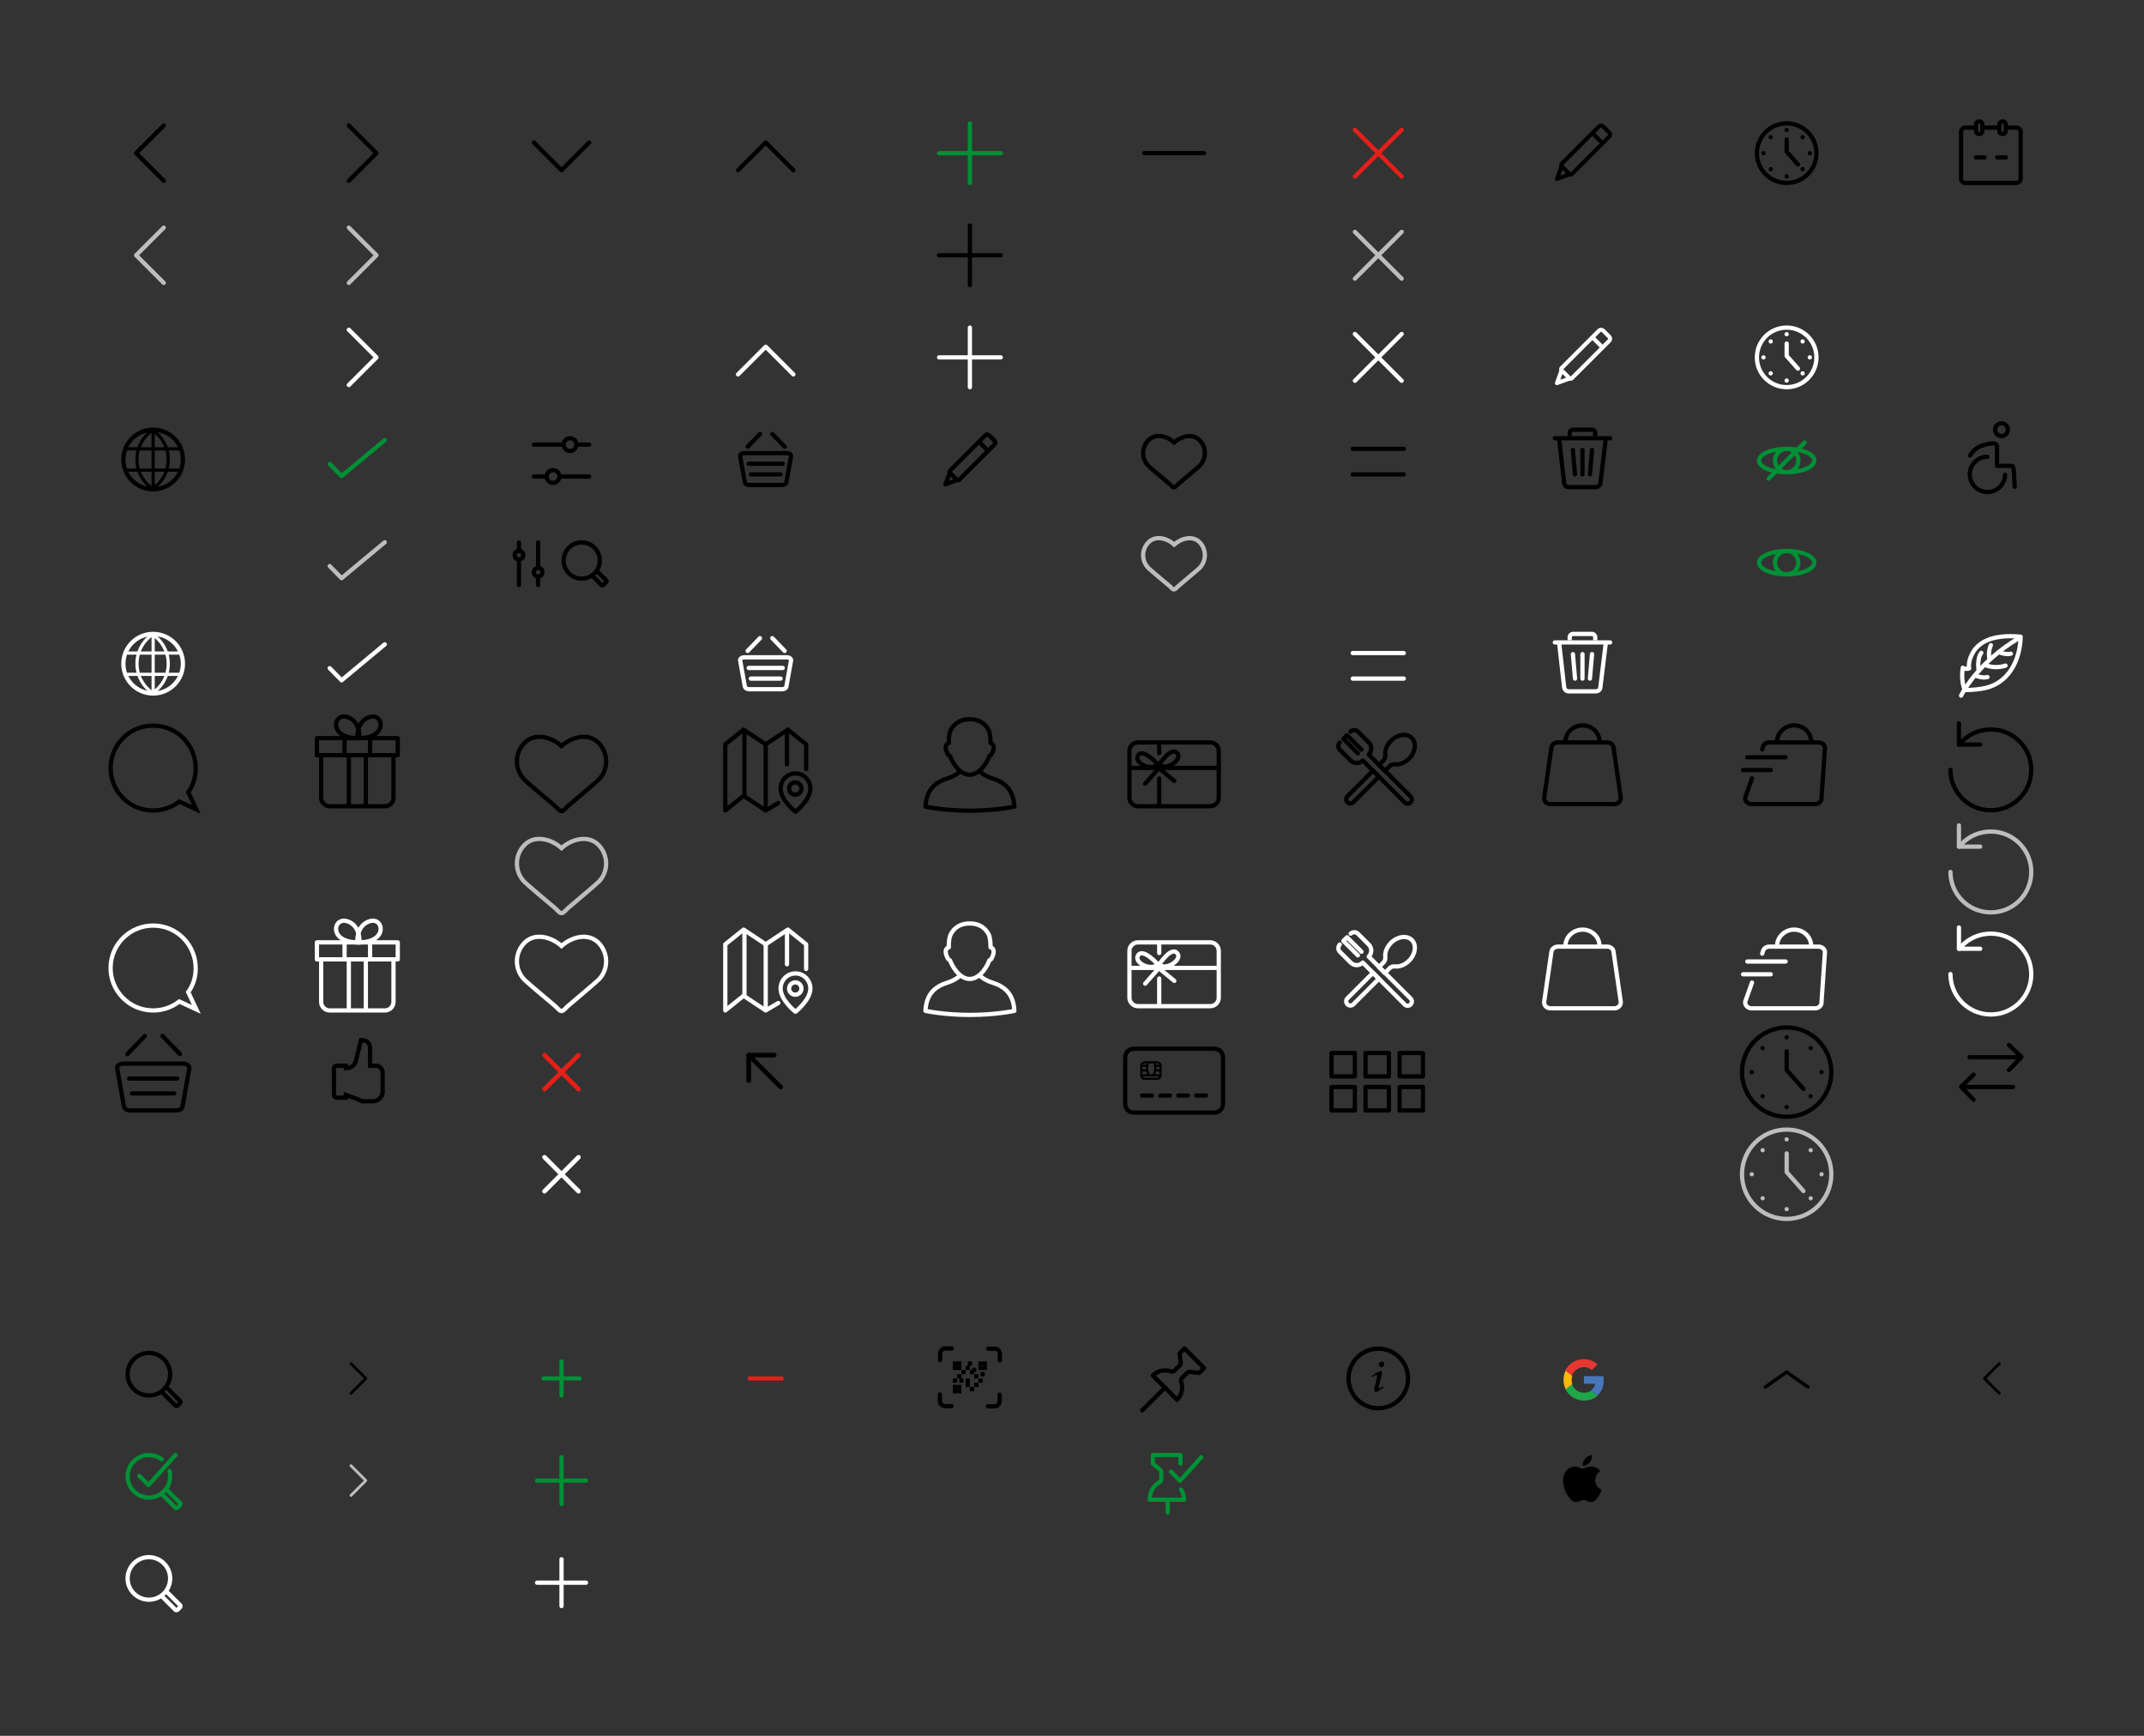 <?xml version="1.0" encoding="utf-8"?>
<!-- Generator: Adobe Illustrator 28.0.0, SVG Export Plug-In . SVG Version: 6.00 Build 0)  -->
<svg version="1.1" id="Icons" xmlns:svg="http://www.w3.org/2000/svg"
	 xmlns="http://www.w3.org/2000/svg" xmlns:xlink="http://www.w3.org/1999/xlink" x="0px" y="0px" viewBox="0 0 1008 816"
	 enable-background="new 0 0 1008 816" xml:space="preserve">
<rect x="0" y="0" width="1008" height="816" fill="#333333" stroke="none"/>
<title>Layer 1</title>
<g id="svg_202">
</g>
<g id="svg_201">
</g>
<g id="svg_200">
</g>
<g id="svg_199">
</g>
<g id="svg_198">
</g>
<g id="svg_197">
</g>
<g id="svg_196">
</g>
<g id="svg_195">
</g>
<g id="svg_194">
</g>
<g id="svg_193">
</g>
<g id="svg_192">
</g>
<g id="svg_191">
</g>
<g id="svg_190">
</g>
<g id="svg_189">
</g>
<g id="svg_188">
</g>
<g id="svg_187">
</g>
<g id="svg_186">
</g>
<g id="svg_185">
</g>
<g id="svg_184">
</g>
<g id="svg_183">
</g>
<g id="svg_182">
</g>
<g id="svg_181">
</g>
<g id="svg_180">
</g>
<g id="svg_179">
</g>
<g id="svg_178">
</g>
<g id="svg_177">
</g>
<g id="svg_176">
</g>
<g id="svg_175">
</g>
<g id="svg_174">
</g>
<g id="svg_173">
</g>
<g id="svg_172">
</g>
<g id="svg_171">
</g>
<g id="svg_170">
</g>
<g id="svg_169">
</g>
<g id="svg_168">
</g>
<g id="svg_167">
</g>
<g id="svg_166">
</g>
<g id="svg_165">
</g>
<g id="svg_164">
</g>
<g id="svg_163">
</g>
<g id="svg_162" transform="matrix(1.778,0,0,1.778,0,0) ">
</g>
<g id="svg_161">
</g>
<g id="svg_160">
</g>
<g id="svg_159">
</g>
<g id="svg_158">
</g>
<g id="svg_157">
</g>
<g id="svg_156">
</g>
<g id="svg_155">
</g>
<g id="svg_154">
</g>
<g id="svg_153">
</g>
<g id="svg_152">
</g>
<g id="svg_151">
</g>
<g id="svg_149">
</g>
<g id="svg_148">
</g>
<g id="svg_147">
</g>
<g id="svg_146">
</g>
<g id="svg_145">
</g>
<g id="svg_144">
</g>
<g id="svg_143">
</g>
<g id="svg_142">
</g>
<g id="svg_141">
</g>
<g id="svg_140">
</g>
<g id="svg_139">
</g>
<g id="svg_138">
</g>
<g id="svg_137">
</g>
<g id="svg_136">
</g>
<g id="svg_135">
</g>
<g id="svg_134">
</g>
<g id="svg_133">
</g>
<g id="svg_132">
</g>
<g id="svg_131">
</g>
<g id="svg_130">
</g>
<g id="svg_129">
</g>
<g id="svg_128">
</g>
<g id="svg_127">
</g>
<g id="svg_126">
</g>
<g id="svg_125">
</g>
<g id="svg_124">
</g>
<g id="svg_123">
</g>
<g id="svg_122">
</g>
<g id="svg_121">
</g>
<g id="svg_120">
</g>
<g id="svg_119">
</g>
<g id="svg_118">
</g>
<g id="svg_117">
</g>
<g id="svg_116">
</g>
<g id="svg_115">
</g>
<g id="svg_114">
</g>
<g id="svg_113">
</g>
<g id="svg_112">
</g>
<g id="svg_111">
</g>
<g id="svg_110">
</g>
<g id="svg_109">
</g>
<g id="svg_108">
</g>
<g id="svg_107">
</g>
<g id="svg_106">
</g>
<g id="svg_105">
</g>
<g id="svg_104">
</g>
<g id="svg_103">
</g>
<g id="svg_5_1_">
	
		<polyline id="svg_1_2_" fill="none" stroke="#000000" stroke-width="2" stroke-linecap="round" stroke-linejoin="round" stroke-miterlimit="10" points="
		640.1,352.4 633.3,345.6 631.6,347.3 638.4,354.1 	"/>
	
		<path id="svg_2_3_" fill="none" stroke="#000000" stroke-width="2" stroke-linecap="round" stroke-linejoin="round" stroke-miterlimit="10" d="
		M629.9,349c-0.9,1-0.9,2.5,0,3.4l5.1,5.1c1.6,1.6,4.1,1.6,5.7,0l19.7,19.7c0.8,0.8,2,0.8,2.8,0c0.8-0.8,0.8-2,0-2.8l-19.7-19.7
		c1.6-1.6,1.6-4.1,0-5.7l-5.1-5.1c-0.9-0.9-2.4-0.9-3.4,0"/>
	
		<path id="svg_3_4_" fill="none" stroke="#000000" stroke-width="2" stroke-linecap="round" stroke-linejoin="round" stroke-miterlimit="10" d="
		M633.5,374.3c-0.8,0.8-0.8,2,0,2.8c0.8,0.8,2,0.8,2.8,0l12-12l-2.8-2.8L633.5,374.3z"/>
	
		<path id="svg_4_1_" fill="none" stroke="#000000" stroke-width="2" stroke-linecap="round" stroke-linejoin="round" stroke-miterlimit="10" d="
		M653.4,360.1c0.6-0.6,1.5-0.9,2.3-0.8c2.2,0.3,4.8-0.7,6.8-2.7c3-3,3.6-7.4,1.3-9.7c-2.3-2.3-6.7-1.8-9.8,1.3c-2,2-3,4.6-2.7,6.8
		c0.1,0.9-0.2,1.7-0.8,2.4l-2.2,2.2l2.8,2.8L653.4,360.1z"/>
</g>
<g>
	<title>Layer 1</title>
	
		<polyline id="svg_211" fill="none" stroke="#009036" stroke-width="2" stroke-linecap="round" stroke-linejoin="round" stroke-miterlimit="10" points="
		155,218.1 160.6,223.8 180.9,206.9 	"/>
</g>
<g>
	<title>Layer 1</title>
	
		<polyline id="svg_211_2_" fill="none" stroke="#BDBDBD" stroke-width="2" stroke-linecap="round" stroke-linejoin="round" stroke-miterlimit="10" points="
		155,266.1 160.6,271.8 180.9,254.9 	"/>
</g>
<path fill="none" stroke="#000000" stroke-width="2" stroke-miterlimit="10" d="M71.6,381c4.8,0.1,9.2-1.5,12.7-4.2l8,3.7l-3.8-8.1
	h0c2.2-3.1,3.5-6.9,3.5-10.9c0.2-11-8.5-20.2-19.6-20.4c-11-0.2-20.2,8.5-20.4,19.6C51.8,371.6,60.5,380.8,71.6,381z"/>
<path fill="none" stroke="#000000" stroke-width="2" stroke-linecap="round" stroke-linejoin="round" stroke-miterlimit="10" d="
	M455.9,364.2c5.2,0,8.7-6.9,9.2-8.7c0-0.1,0.8-0.5,0.9-0.6c2.8-5-0.3-5.6-0.3-5.6s0.1-2.6-0.5-5.1c0,0-1.7-6.1-9.3-6.1
	c-7.6,0-9.3,6.1-9.3,6.1c-0.7,2.5-0.5,5.1-0.5,5.1s-3.1,0.6-0.3,5.6c0.1,0.1,0.8,0.5,0.9,0.6C447.2,357.2,450.7,364.2,455.9,364.2z"
	/>
<path fill="none" stroke="#000000" stroke-width="2" stroke-linecap="round" stroke-linejoin="round" stroke-miterlimit="10" d="
	M460.7,362.7c0,0,2,2,5.8,3.2c5.4,1.7,10,4.9,10.4,13.3c0,0-8.7,1.9-20.9,1.9c-12.2,0-20.9-1.9-20.9-1.9c0.4-8.4,5-11.6,10.4-13.3
	c3.8-1.2,5.8-3.2,5.8-3.2"/>
<g id="svg_5_4_">
	
		<polyline id="svg_1_9_" fill="none" stroke="#FFFFFF" stroke-width="2" stroke-linecap="round" stroke-linejoin="round" stroke-miterlimit="10" points="
		640.1,447.4 633.3,440.6 631.6,442.3 638.4,449.1 	"/>
	
		<path id="svg_2_11_" fill="none" stroke="#FFFFFF" stroke-width="2" stroke-linecap="round" stroke-linejoin="round" stroke-miterlimit="10" d="
		M629.9,444c-0.9,1-0.9,2.5,0,3.4l5.1,5.1c1.6,1.6,4.1,1.6,5.7,0l19.7,19.7c0.8,0.8,2,0.8,2.8,0c0.8-0.8,0.8-2,0-2.8l-19.7-19.7
		c1.6-1.6,1.6-4.1,0-5.7l-5.1-5.1c-0.9-0.9-2.4-0.9-3.4,0"/>
	
		<path id="svg_3_12_" fill="none" stroke="#FFFFFF" stroke-width="2" stroke-linecap="round" stroke-linejoin="round" stroke-miterlimit="10" d="
		M633.5,469.3c-0.8,0.8-0.8,2,0,2.8c0.8,0.8,2,0.8,2.8,0l12-12l-2.8-2.8L633.5,469.3z"/>
	
		<path id="svg_4_5_" fill="none" stroke="#FFFFFF" stroke-width="2" stroke-linecap="round" stroke-linejoin="round" stroke-miterlimit="10" d="
		M653.4,455.1c0.6-0.6,1.5-0.9,2.3-0.8c2.2,0.3,4.8-0.7,6.8-2.7c3-3,3.6-7.4,1.3-9.7c-2.3-2.3-6.7-1.8-9.8,1.3c-2,2-3,4.6-2.7,6.8
		c0.1,0.9-0.2,1.7-0.8,2.4l-2.2,2.2l2.8,2.8L653.4,455.1z"/>
</g>
<path id="svg_1_5_" fill="none" stroke="#000000" stroke-width="2" stroke-linecap="round" stroke-miterlimit="10" d="M370,213H350
	c-1.2,0-2.2,0.7-2,1.6l2.2,12.2c0.2,0.7,1,1.2,2,1.2h15.5c1,0,1.9-0.5,2-1.2l2.2-12.2C372.1,213.7,371.1,213,370,213z"/>
<line fill="none" stroke="#000000" stroke-width="2" stroke-linecap="round" stroke-miterlimit="10" x1="352" y1="218" x2="368" y2="218"/>
<line fill="none" stroke="#000000" stroke-width="2" stroke-linecap="round" stroke-miterlimit="10" x1="353" y1="223" x2="367" y2="223"/>
<line fill="none" stroke="#000000" stroke-width="2" stroke-linecap="round" stroke-miterlimit="10" x1="351.5" y1="210" x2="357.3" y2="204"/>
<line fill="none" stroke="#000000" stroke-width="2" stroke-linecap="round" stroke-miterlimit="10" x1="368.9" y1="210" x2="363.1" y2="204"/>
<path id="svg_1_8_" fill="none" stroke="#000000" stroke-width="2" stroke-linecap="round" stroke-miterlimit="10" d="M86.1,500
	H57.9c-1.8,0-3.1,1.1-2.8,2.3l3.2,17.9c0.2,1,1.4,1.8,2.8,1.8H83c1.4,0,2.7-0.8,2.8-1.8l3.2-17.9C89.2,501.1,87.8,500,86.1,500z"/>
<line fill="none" stroke="#000000" stroke-width="2" stroke-linecap="round" stroke-miterlimit="10" x1="60.7" y1="507" x2="83.3" y2="507"/>
<line fill="none" stroke="#000000" stroke-width="2" stroke-linecap="round" stroke-miterlimit="10" x1="62.1" y1="514" x2="81.9" y2="514"/>
<line fill="none" stroke="#000000" stroke-width="2" stroke-linecap="round" stroke-miterlimit="10" x1="59.9" y1="495.5" x2="68.1" y2="487"/>
<line fill="none" stroke="#000000" stroke-width="2" stroke-linecap="round" stroke-miterlimit="10" x1="84.6" y1="495.5" x2="76.4" y2="487"/>
<path id="svg_1_1_" fill="none" stroke="#FFFFFF" stroke-width="2" stroke-linecap="round" stroke-miterlimit="10" d="M370,309H350
	c-1.2,0-2.2,0.7-2,1.6l2.2,12.2c0.2,0.7,1,1.2,2,1.2h15.5c1,0,1.9-0.5,2-1.2l2.2-12.2C372.1,309.7,371.1,309,370,309z"/>
<line fill="none" stroke="#FFFFFF" stroke-width="2" stroke-linecap="round" stroke-miterlimit="10" x1="352" y1="314" x2="368" y2="314"/>
<line fill="none" stroke="#FFFFFF" stroke-width="2" stroke-linecap="round" stroke-miterlimit="10" x1="353" y1="319" x2="367" y2="319"/>
<line fill="none" stroke="#FFFFFF" stroke-width="2" stroke-linecap="round" stroke-miterlimit="10" x1="351.5" y1="306" x2="357.3" y2="300"/>
<line fill="none" stroke="#FFFFFF" stroke-width="2" stroke-linecap="round" stroke-miterlimit="10" x1="368.9" y1="306" x2="363.1" y2="300"/>
<polyline id="svg_204_13_" fill="none" stroke="#000000" stroke-width="2" stroke-linecap="round" stroke-linejoin="round" stroke-miterlimit="10" points="
	77,85 64,72 77,59 "/>
<polyline id="svg_204_12_" fill="none" stroke="#000000" stroke-width="2" stroke-linecap="round" stroke-linejoin="round" stroke-miterlimit="10" points="
	164,59 177,72 164,85 "/>
<polyline id="svg_204_2_" fill="none" stroke="#BDBDBD" stroke-width="2" stroke-linecap="round" stroke-linejoin="round" stroke-miterlimit="10" points="
	77,133 64,120 77,107 "/>
<polyline id="svg_204_1_" fill="none" stroke="#BDBDBD" stroke-width="2" stroke-linecap="round" stroke-linejoin="round" stroke-miterlimit="10" points="
	164,107 177,120 164,133 "/>
<polyline id="svg_204_3_" fill="none" stroke="#FFFFFF" stroke-width="2" stroke-linecap="round" stroke-linejoin="round" stroke-miterlimit="10" points="
	164,155 177,168 164,181 "/>
<polyline id="svg_204_11_" fill="none" stroke="#000000" stroke-width="2" stroke-linecap="round" stroke-linejoin="round" stroke-miterlimit="10" points="
	277,67 264,80 251,67 "/>
<line id="svg_2_16_" fill="none" stroke="#009036" stroke-width="2" stroke-linecap="round" stroke-linejoin="round" stroke-miterlimit="10" x1="456" y1="58" x2="456" y2="86"/>
<line id="svg_3_18_" fill="none" stroke="#009036" stroke-width="2" stroke-linecap="round" stroke-linejoin="round" stroke-miterlimit="10" x1="441.5" y1="72" x2="470.5" y2="72"/>
<line id="svg_2_2_" fill="none" stroke="#FFFFFF" stroke-width="2" stroke-linecap="round" stroke-linejoin="round" stroke-miterlimit="10" x1="456" y1="154" x2="456" y2="182"/>
<line id="svg_3_2_" fill="none" stroke="#FFFFFF" stroke-width="2" stroke-linecap="round" stroke-linejoin="round" stroke-miterlimit="10" x1="441.5" y1="168" x2="470.5" y2="168"/>
<line id="svg_3_17_" fill="none" stroke="#000000" stroke-width="2" stroke-linecap="round" stroke-linejoin="round" stroke-miterlimit="10" x1="538" y1="72" x2="566" y2="72"/>
<g id="svg_3_16_">
	
		<line id="svg_1_14_" fill="none" stroke="#E41F18" stroke-width="2" stroke-linecap="round" stroke-linejoin="round" x1="637" y1="61" x2="659" y2="83"/>
	
		<line id="svg_2_15_" fill="none" stroke="#E41F18" stroke-width="2" stroke-linecap="round" stroke-linejoin="round" x1="637" y1="83" x2="659" y2="61"/>
</g>
<circle id="svg_1_13_" fill="none" stroke="#000000" stroke-width="2" stroke-linecap="round" stroke-linejoin="round" stroke-miterlimit="10" cx="840" cy="72" r="14"/>
<line id="svg_2_14_" fill="none" stroke="#000000" stroke-width="2" stroke-linecap="round" stroke-linejoin="round" stroke-miterlimit="10" x1="840" y1="61.1" x2="840" y2="61.1"/>
<line id="svg_3_15_" fill="none" stroke="#000000" stroke-width="2" stroke-linecap="round" stroke-linejoin="round" stroke-miterlimit="10" x1="840" y1="82.9" x2="840" y2="82.9"/>
<line id="svg_4_3_" fill="none" stroke="#000000" stroke-width="2" stroke-linecap="round" stroke-linejoin="round" stroke-miterlimit="10" x1="850.9" y1="72" x2="850.9" y2="72"/>
<line id="svg_5_5_" fill="none" stroke="#000000" stroke-width="2" stroke-linecap="round" stroke-linejoin="round" stroke-miterlimit="10" x1="829.1" y1="72" x2="829.1" y2="72"/>
<line id="svg_6_3_" fill="none" stroke="#000000" stroke-width="2" stroke-linecap="round" stroke-linejoin="round" stroke-miterlimit="10" x1="847.5" y1="64.5" x2="847.5" y2="64.5"/>
<line id="svg_7_3_" fill="none" stroke="#000000" stroke-width="2" stroke-linecap="round" stroke-linejoin="round" stroke-miterlimit="10" x1="832.5" y1="79.5" x2="832.5" y2="79.5"/>
<line id="svg_8_2_" fill="none" stroke="#000000" stroke-width="2" stroke-linecap="round" stroke-linejoin="round" stroke-miterlimit="10" x1="847.5" y1="79.5" x2="847.5" y2="79.5"/>
<line id="svg_9_2_" fill="none" stroke="#000000" stroke-width="2" stroke-linecap="round" stroke-linejoin="round" stroke-miterlimit="10" x1="832.5" y1="64.5" x2="832.5" y2="64.5"/>
<polyline id="svg_10_2_" fill="none" stroke="#000000" stroke-width="2" stroke-linecap="round" stroke-linejoin="round" stroke-miterlimit="10" points="
	840,65.5 840,71.3 845.3,77.3 "/>
<circle id="svg_1_7_" fill="none" stroke="#000000" stroke-width="2" stroke-linecap="round" stroke-linejoin="round" stroke-miterlimit="10" cx="840" cy="504" r="21"/>
<line id="svg_2_24_" fill="none" stroke="#000000" stroke-width="2" stroke-linecap="round" stroke-linejoin="round" stroke-miterlimit="10" x1="840" y1="487.6" x2="840" y2="487.6"/>
<line id="svg_3_11_" fill="none" stroke="#000000" stroke-width="2" stroke-linecap="round" stroke-linejoin="round" stroke-miterlimit="10" x1="840" y1="520.4" x2="840" y2="520.4"/>
<line id="svg_4_2_" fill="none" stroke="#000000" stroke-width="2" stroke-linecap="round" stroke-linejoin="round" stroke-miterlimit="10" x1="856.4" y1="504" x2="856.4" y2="504"/>
<line id="svg_5_2_" fill="none" stroke="#000000" stroke-width="2" stroke-linecap="round" stroke-linejoin="round" stroke-miterlimit="10" x1="823.6" y1="504" x2="823.6" y2="504"/>
<line id="svg_6_1_" fill="none" stroke="#000000" stroke-width="2" stroke-linecap="round" stroke-linejoin="round" stroke-miterlimit="10" x1="851.3" y1="492.7" x2="851.3" y2="492.7"/>
<line id="svg_7_2_" fill="none" stroke="#000000" stroke-width="2" stroke-linecap="round" stroke-linejoin="round" stroke-miterlimit="10" x1="828.7" y1="515.3" x2="828.7" y2="515.3"/>
<line id="svg_8_3_" fill="none" stroke="#000000" stroke-width="2" stroke-linecap="round" stroke-linejoin="round" stroke-miterlimit="10" x1="851.3" y1="515.3" x2="851.3" y2="515.3"/>
<line id="svg_9_3_" fill="none" stroke="#000000" stroke-width="2" stroke-linecap="round" stroke-linejoin="round" stroke-miterlimit="10" x1="828.7" y1="492.7" x2="828.7" y2="492.7"/>
<polyline id="svg_10_3_" fill="none" stroke="#000000" stroke-width="2" stroke-linecap="round" stroke-linejoin="round" stroke-miterlimit="10" points="
	840,494.2 840,503 847.9,511.9 "/>
<circle id="svg_1_11_" fill="none" stroke="#FFFFFF" stroke-width="2" stroke-linecap="round" stroke-linejoin="round" stroke-miterlimit="10" cx="840" cy="168" r="14"/>
<line id="svg_2_10_" fill="none" stroke="#FFFFFF" stroke-width="2" stroke-linecap="round" stroke-linejoin="round" stroke-miterlimit="10" x1="840" y1="157.1" x2="840" y2="157.1"/>
<line id="svg_3_5_" fill="none" stroke="#FFFFFF" stroke-width="2" stroke-linecap="round" stroke-linejoin="round" stroke-miterlimit="10" x1="840" y1="178.9" x2="840" y2="178.9"/>
<line id="svg_4_6_" fill="none" stroke="#FFFFFF" stroke-width="2" stroke-linecap="round" stroke-linejoin="round" stroke-miterlimit="10" x1="850.9" y1="168" x2="850.9" y2="168"/>
<line id="svg_5_6_" fill="none" stroke="#FFFFFF" stroke-width="2" stroke-linecap="round" stroke-linejoin="round" stroke-miterlimit="10" x1="829.1" y1="168" x2="829.1" y2="168"/>
<line id="svg_6_4_" fill="none" stroke="#FFFFFF" stroke-width="2" stroke-linecap="round" stroke-linejoin="round" stroke-miterlimit="10" x1="847.5" y1="160.5" x2="847.5" y2="160.5"/>
<line id="svg_7_1_" fill="none" stroke="#FFFFFF" stroke-width="2" stroke-linecap="round" stroke-linejoin="round" stroke-miterlimit="10" x1="832.5" y1="175.5" x2="832.5" y2="175.5"/>
<line id="svg_8_1_" fill="none" stroke="#FFFFFF" stroke-width="2" stroke-linecap="round" stroke-linejoin="round" stroke-miterlimit="10" x1="847.5" y1="175.5" x2="847.5" y2="175.5"/>
<line id="svg_9_1_" fill="none" stroke="#FFFFFF" stroke-width="2" stroke-linecap="round" stroke-linejoin="round" stroke-miterlimit="10" x1="832.5" y1="160.5" x2="832.5" y2="160.5"/>
<polyline id="svg_10_1_" fill="none" stroke="#FFFFFF" stroke-width="2" stroke-linecap="round" stroke-linejoin="round" stroke-miterlimit="10" points="
	840,161.5 840,167.3 845.3,173.3 "/>
<line fill="none" stroke="#000000" stroke-width="2" stroke-linecap="round" stroke-linejoin="round" stroke-miterlimit="10" x1="940" y1="60" x2="932" y2="60"/>
<path fill="none" stroke="#000000" stroke-width="2" stroke-linecap="round" stroke-linejoin="round" stroke-miterlimit="10" d="
	M930.6,63h-0.2c-0.8,0-1.4-0.6-1.4-1.3v-3.3c0-0.7,0.7-1.3,1.4-1.3h0.2c0.8,0,1.4,0.6,1.4,1.3v3.3C932,62.4,931.3,63,930.6,63z"/>
<polyline id="svg_204_10_" fill="none" stroke="#000000" stroke-width="2" stroke-linecap="round" stroke-linejoin="round" stroke-miterlimit="10" points="
	347,80 360,67 373,80 "/>
<g id="svg_3_13_">
	
		<line id="svg_1_12_" fill="none" stroke="#FFFFFF" stroke-width="2" stroke-linecap="round" stroke-linejoin="round" x1="637" y1="157" x2="659" y2="179"/>
	
		<line id="svg_2_12_" fill="none" stroke="#FFFFFF" stroke-width="2" stroke-linecap="round" stroke-linejoin="round" x1="637" y1="179" x2="659" y2="157"/>
</g>
<g id="svg_3_7_">
	
		<line id="svg_1_10_" fill="none" stroke="#BDBDBD" stroke-width="2" stroke-linecap="round" stroke-linejoin="round" x1="637" y1="109" x2="659" y2="131"/>
	
		<line id="svg_2_6_" fill="none" stroke="#BDBDBD" stroke-width="2" stroke-linecap="round" stroke-linejoin="round" x1="637" y1="131" x2="659" y2="109"/>
</g>
<g>
	<title>Layer 1</title>
	
		<polyline id="svg_211_1_" fill="none" stroke="#FFFFFF" stroke-width="2" stroke-linecap="round" stroke-linejoin="round" stroke-miterlimit="10" points="
		155,314.1 160.6,319.8 180.9,302.9 	"/>
</g>
<path fill="none" stroke="#000000" stroke-width="2" stroke-miterlimit="10" d="M928.6,60H924c-1.1,0-2,0.9-2,2v22c0,1.1,0.9,2,2,2
	h24c1.1,0,2-0.9,2-2V62c0-1.1-0.9-2-2-2h-4.3"/>
<path fill="none" stroke="#000000" stroke-width="2" stroke-linecap="round" stroke-linejoin="round" stroke-miterlimit="10" d="
	M941.6,63h-0.2c-0.8,0-1.4-0.6-1.4-1.3v-3.3c0-0.7,0.7-1.3,1.4-1.3h0.2c0.8,0,1.4,0.6,1.4,1.3v3.3C943,62.4,942.3,63,941.6,63z"/>
<path fill="none" stroke="#000000" stroke-width="2" stroke-linecap="round" stroke-linejoin="round" stroke-miterlimit="10" d="
	M569,379h-34c-2.2,0-4-1.8-4-4v-22c0-2.2,1.8-4,4-4h34c2.2,0,4,1.8,4,4v22C573,377.2,571.2,379,569,379z"/>
<g>
	<path fill="none" stroke="#000000" stroke-width="2" stroke-linecap="round" stroke-linejoin="round" stroke-miterlimit="10" d="
		M544.2,359.2c0,0-7-7.9-9.2-4C533,358.8,541.8,362.7,544.2,359.2z"/>
	
		<line fill="none" stroke="#000000" stroke-width="2" stroke-linecap="round" stroke-linejoin="round" stroke-miterlimit="10" x1="544.2" y1="360.6" x2="552.1" y2="367.1"/>
	<path fill="none" stroke="#000000" stroke-width="2" stroke-linecap="round" stroke-linejoin="round" stroke-miterlimit="10" d="
		M545,359.4c0,0,5.7-8.8,8.5-5.3C556.1,357.2,548,362.5,545,359.4z"/>
	
		<line fill="none" stroke="#000000" stroke-width="2" stroke-linecap="round" stroke-linejoin="round" stroke-miterlimit="10" x1="545.2" y1="360.7" x2="538.4" y2="368.4"/>
</g>
<line id="svg_3_1_" fill="none" stroke="#000000" stroke-width="2" stroke-linecap="round" stroke-linejoin="round" stroke-miterlimit="10" x1="532" y1="361" x2="572" y2="361"/>
<line id="svg_2_1_" fill="none" stroke="#000000" stroke-width="2" stroke-linecap="round" stroke-linejoin="round" stroke-miterlimit="10" x1="545" y1="366" x2="545" y2="378"/>
<line id="svg_2_7_" fill="none" stroke="#000000" stroke-width="2" stroke-linecap="round" stroke-linejoin="round" stroke-miterlimit="10" x1="545" y1="350" x2="545" y2="354"/>
<path fill="none" stroke="#000000" stroke-width="2" stroke-linecap="round" stroke-linejoin="round" stroke-miterlimit="10" d="
	M571,523h-38c-2.2,0-4-1.8-4-4v-22c0-2.2,1.8-4,4-4h38c2.2,0,4,1.8,4,4v22C575,521.2,573.2,523,571,523z"/>
<path fill="none" stroke="#000000" stroke-width="2" stroke-linecap="round" stroke-miterlimit="10" d="M922.2,348.8
	c3.5-3.7,8.4-5.9,13.8-5.9c10.5,0,19,8.5,19,19c0,10.5-8.5,19-19,19s-19-8.5-19-19"/>
<g>
	
		<line fill="none" stroke="#000000" stroke-width="2" stroke-linecap="round" stroke-linejoin="round" stroke-miterlimit="10" x1="931" y1="350" x2="921" y2="350"/>
	
		<line fill="none" stroke="#000000" stroke-width="2" stroke-linecap="round" stroke-linejoin="round" stroke-miterlimit="10" x1="921" y1="340" x2="921" y2="350"/>
</g>
<path fill="none" stroke="#BDBDBD" stroke-width="2" stroke-linecap="round" stroke-miterlimit="10" d="M922.2,396.8
	c3.5-3.7,8.4-5.9,13.8-5.9c10.5,0,19,8.5,19,19c0,10.5-8.5,19-19,19s-19-8.5-19-19"/>
<g>
	
		<line fill="none" stroke="#BDBDBD" stroke-width="2" stroke-linecap="round" stroke-linejoin="round" stroke-miterlimit="10" x1="931" y1="398" x2="921" y2="398"/>
	
		<line fill="none" stroke="#BDBDBD" stroke-width="2" stroke-linecap="round" stroke-linejoin="round" stroke-miterlimit="10" x1="921" y1="388" x2="921" y2="398"/>
</g>
<circle fill="none" stroke="#000000" stroke-width="2" stroke-linecap="round" stroke-linejoin="round" stroke-miterlimit="10" cx="72" cy="216" r="14"/>
<line fill="none" stroke="#000000" stroke-width="1.5" stroke-linecap="round" stroke-linejoin="round" stroke-miterlimit="10" x1="72" y1="202" x2="72" y2="230"/>
<line fill="none" stroke="#000000" stroke-width="1.5" stroke-linecap="round" stroke-linejoin="round" stroke-miterlimit="10" x1="84.1" y1="211" x2="59.9" y2="211"/>
<line fill="none" stroke="#000000" stroke-width="1.5" stroke-linecap="round" stroke-linejoin="round" stroke-miterlimit="10" x1="84.1" y1="221" x2="59.9" y2="221"/>
<path fill="none" stroke="#000000" stroke-width="1.5" stroke-linecap="round" stroke-linejoin="round" stroke-miterlimit="10" d="
	M71.4,202c4.6,3,7.7,8.1,7.7,14c0,5.9-3,11-7.7,14"/>
<path fill="none" stroke="#000000" stroke-width="1.5" stroke-linecap="round" stroke-linejoin="round" stroke-miterlimit="10" d="
	M72.1,230c-4.6-3-7.7-8.1-7.7-14c0-5.9,3-11,7.7-14"/>
<polyline fill="none" stroke="#000000" stroke-width="2" stroke-linecap="round" stroke-linejoin="round" stroke-miterlimit="10" points="
	365.9,377.5 360,381 349.6,374.1 341,381 341,349.9 349.6,343 360,349.9 370.4,343 379,349.9 379,361.5 "/>
<line fill="none" stroke="#000000" stroke-width="2" stroke-linecap="round" stroke-linejoin="round" stroke-miterlimit="10" x1="350" y1="344" x2="350" y2="373.9"/>
<line fill="none" stroke="#000000" stroke-width="2" stroke-linecap="round" stroke-linejoin="round" stroke-miterlimit="10" x1="370" y1="344" x2="370" y2="359.3"/>
<line fill="none" stroke="#000000" stroke-width="2" stroke-linecap="round" stroke-linejoin="round" stroke-miterlimit="10" x1="360" y1="349.9" x2="360" y2="380.7"/>
<path fill="none" stroke="#000000" stroke-width="2" stroke-linecap="round" stroke-linejoin="round" stroke-miterlimit="10" d="
	M381,370.7c0,5.4-7,10.9-7,10.9s-7-5.4-7-10.9c0-3.9,3.1-7.1,7-7.1S381,366.8,381,370.7z"/>
<ellipse fill="none" stroke="#000000" stroke-width="2" stroke-linecap="round" stroke-linejoin="round" stroke-miterlimit="10" cx="373.9" cy="370.7" rx="2.9" ry="2.9"/>
<line id="svg_2_13_" fill="none" stroke="#000000" stroke-width="2" stroke-linecap="round" stroke-linejoin="round" stroke-miterlimit="10" x1="456" y1="106" x2="456" y2="134"/>
<line id="svg_3_8_" fill="none" stroke="#000000" stroke-width="2" stroke-linecap="round" stroke-linejoin="round" stroke-miterlimit="10" x1="441.5" y1="120" x2="470.5" y2="120"/>
<path fill="none" stroke="#FFFFFF" stroke-width="2" stroke-linecap="round" stroke-miterlimit="10" d="M922,327
	c0,0,7.3-15.3,27.3-27.1"/>
<path fill="none" stroke="#FFFFFF" stroke-width="2" stroke-linecap="round" stroke-linejoin="round" stroke-miterlimit="10" d="
	M923.4,323.5c0,0-1.5-4.1-0.6-9.6c0,0,1.1,0.9,3,0.3c0,0-0.7-2.7,1.3-6.6c2.6-5.3,8.9-9.6,22.9-8.3c0,0,0.3,14.8-10.5,21.6
	c-3.3,2.1-7.1,3.3-15.4,3.5"/>
<path fill="none" stroke="#FFFFFF" stroke-width="2" stroke-linecap="round" stroke-linejoin="round" stroke-miterlimit="10" d="
	M930.3,315.3c0,0-1-5.5,1.2-8.4"/>
<path fill="none" stroke="#FFFFFF" stroke-width="2" stroke-linecap="round" stroke-linejoin="round" stroke-miterlimit="10" d="
	M935.3,309.6c0,0-0.7-3.3,0.7-6.3"/>
<path fill="none" stroke="#FFFFFF" stroke-width="2" stroke-linecap="round" stroke-linejoin="round" stroke-miterlimit="10" d="
	M933.1,312.5c0,0,4.2,2.2,9.8,0.4"/>
<path fill="none" stroke="#FFFFFF" stroke-width="2" stroke-linecap="round" stroke-linejoin="round" stroke-miterlimit="10" d="
	M939.8,306.6c0,0,2.9,1.3,5.6,0.7"/>
<path fill="none" stroke="#FFFFFF" stroke-width="2" stroke-linecap="round" stroke-linejoin="round" stroke-miterlimit="10" d="
	M928.8,317.6c0,0,2.9,1.3,5.6,0.7"/>
<polyline id="svg_204_4_" fill="none" stroke="#FFFFFF" stroke-width="2" stroke-linecap="round" stroke-linejoin="round" stroke-miterlimit="10" points="
	347,176 360,163 373,176 "/>
<path fill-rule="evenodd" clip-rule="evenodd" fill="none" stroke="#000000" stroke-width="2" stroke-miterlimit="10" d="
	M281.3,349.1c-4.8-4.7-12.4-2.8-17.3,1.6c-4.9-4.4-12.6-6.3-17.3-1.6c-4.9,4.9-4.9,12.7,0,17.6c1.4,1.4,14.5,12.4,14.5,12.4
	c2.8,2.9,2.8,2.9,5.6,0c0,0,14.4-12.2,14.5-12.4C286.2,361.9,286.2,354,281.3,349.1z"/>
<path fill-rule="evenodd" clip-rule="evenodd" fill="none" stroke="#BDBDBD" stroke-width="2" stroke-miterlimit="10" d="
	M281.3,397.1c-4.8-4.7-12.4-2.8-17.3,1.6c-4.9-4.4-12.6-6.3-17.3-1.6c-4.9,4.9-4.9,12.7,0,17.6c1.4,1.4,14.5,12.4,14.5,12.4
	c2.8,2.9,2.8,2.9,5.6,0c0,0,14.4-12.2,14.5-12.4C286.2,409.9,286.2,402,281.3,397.1z"/>
<g id="sketch-pen_1_">
	<g>
		<path fill="none" stroke="#000000" stroke-width="2" stroke-linejoin="round" stroke-miterlimit="10" d="M446.6,221.3l16.7-16.7
			c0.5-0.5,1.2-0.5,1.7,0l2.6,2.6c0.5,0.5,0.5,1.2,0,1.7l-16.7,16.7c-0.2,0.2-0.6,0.2-0.9,0l-3.4-3.4
			C446.4,221.9,446.4,221.5,446.6,221.3z"/>
		
			<line fill="none" stroke="#000000" stroke-width="2" stroke-linejoin="round" stroke-miterlimit="10" x1="460.3" y1="207.7" x2="464.6" y2="212"/>
	</g>
	<polyline fill="none" stroke="#000000" stroke-width="2" stroke-linejoin="round" stroke-miterlimit="10" points="450,225.6 
		444.5,227.7 446.6,222.2 	"/>
</g>
<path fill-rule="evenodd" clip-rule="evenodd" fill="none" stroke="#000000" stroke-width="2" stroke-miterlimit="10" d="M564,206.9
	c-3.3-3.3-8.5-1.9-12,1.1c-3.4-3.1-8.7-4.4-12-1.1c-3.4,3.4-3.4,8.8,0,12.2c1,1,10,8.5,10,8.5c1.9,2,1.9,2,3.9,0c0,0,9.9-8.4,10-8.5
	C567.3,215.7,567.3,210.3,564,206.9z"/>
<path fill="none" stroke="#000000" stroke-width="2" stroke-linejoin="round" stroke-miterlimit="10" d="M755,206l-2.6,21.2
	c-0.1,1-1,1.8-2.1,1.8h-12.8c-1.1,0-1.9-0.8-2.1-1.8L733,206"/>
<path fill="none" stroke="#000000" stroke-width="2" stroke-linejoin="round" stroke-miterlimit="10" d="M738,205v-1.5
	c0-0.8,0.7-1.5,1.5-1.5h9c0.8,0,1.5,0.7,1.5,1.5v1.5"/>
<line id="svg_2_5_" fill="none" stroke="#000000" stroke-width="2" stroke-linecap="round" stroke-linejoin="round" stroke-miterlimit="10" x1="744" y1="211.5" x2="744" y2="223"/>
<line id="svg_2_17_" fill="none" stroke="#000000" stroke-width="2" stroke-linecap="round" stroke-linejoin="round" stroke-miterlimit="10" x1="748.5" y1="211.5" x2="747.5" y2="223"/>
<line id="svg_2_8_" fill="none" stroke="#000000" stroke-width="2" stroke-linecap="round" stroke-linejoin="round" stroke-miterlimit="10" x1="739.5" y1="211.5" x2="740.5" y2="223"/>
<line id="svg_3_3_" fill="none" stroke="#000000" stroke-width="2" stroke-linecap="round" stroke-linejoin="round" stroke-miterlimit="10" x1="731" y1="206" x2="757" y2="206"/>
<path fill="none" stroke="#FFFFFF" stroke-width="2" stroke-linejoin="round" stroke-miterlimit="10" d="M755,302l-2.6,21.2
	c-0.1,1-1,1.8-2.1,1.8h-12.8c-1.1,0-1.9-0.8-2.1-1.8L733,302"/>
<path fill="none" stroke="#FFFFFF" stroke-width="2" stroke-linejoin="round" stroke-miterlimit="10" d="M738,301v-1.5
	c0-0.8,0.7-1.5,1.5-1.5h9c0.8,0,1.5,0.7,1.5,1.5v1.5"/>
<line id="svg_2_20_" fill="none" stroke="#FFFFFF" stroke-width="2" stroke-linecap="round" stroke-linejoin="round" stroke-miterlimit="10" x1="744" y1="307.5" x2="744" y2="319"/>
<line id="svg_2_19_" fill="none" stroke="#FFFFFF" stroke-width="2" stroke-linecap="round" stroke-linejoin="round" stroke-miterlimit="10" x1="748.5" y1="307.5" x2="747.5" y2="319"/>
<line id="svg_2_18_" fill="none" stroke="#FFFFFF" stroke-width="2" stroke-linecap="round" stroke-linejoin="round" stroke-miterlimit="10" x1="739.5" y1="307.5" x2="740.5" y2="319"/>
<line id="svg_3_6_" fill="none" stroke="#FFFFFF" stroke-width="2" stroke-linecap="round" stroke-linejoin="round" stroke-miterlimit="10" x1="731" y1="302" x2="757" y2="302"/>
<line fill="none" stroke="#000000" stroke-width="2" stroke-linecap="round" stroke-linejoin="round" stroke-miterlimit="10" x1="660" y1="211" x2="636" y2="211"/>
<line fill="none" stroke="#000000" stroke-width="2" stroke-linecap="round" stroke-linejoin="round" stroke-miterlimit="10" x1="660" y1="223" x2="636" y2="223"/>
<line fill="none" stroke="#000000" stroke-width="2" stroke-linecap="round" stroke-linejoin="round" stroke-miterlimit="10" x1="839.5" y1="356" x2="821.5" y2="356"/>
<line fill="none" stroke="#000000" stroke-width="2" stroke-linecap="round" stroke-linejoin="round" stroke-miterlimit="10" x1="832.5" y1="362" x2="819.5" y2="362"/>
<path id="svg_1_4_" fill="none" stroke="#000000" stroke-width="2" stroke-linecap="round" stroke-miterlimit="10" d="M759,378H729
	c-1.9,0-3.2-1.4-3-3.1l3.4-23.5c0.2-1.3,1.5-2.4,3-2.4h23.2c1.5,0,2.9,1,3,2.4l3.4,23.5C762.2,376.6,760.7,378,759,378z"/>
<path id="svg_2_9_" fill="none" stroke="#000000" stroke-width="2" stroke-linecap="round" stroke-miterlimit="10" d="M736,348.6
	c0-4.2,3.7-7.6,8-7.6c4.5,0,8,3.5,8,7.6"/>
<path fill="none" stroke="#000000" stroke-width="2" stroke-linecap="round" stroke-miterlimit="10" d="M823.7,365.9l-3.2,9
	c-0.2,1.6,1.2,3.1,3,3.1h29.9c1.7,0,3.2-1.4,3-3.1l1.6-23.5c-0.1-1.3-1.5-2.4-3-2.4h-23.2c-1.5,0-2.8,1-3,2.4l-0.3,0.9"/>
<path id="svg_2_21_" fill="none" stroke="#000000" stroke-width="2" stroke-linecap="round" stroke-miterlimit="10" d="M835.5,348.6
	c0-4.2,3.7-7.6,8-7.6c4.5,0,8,3.5,8,7.6"/>
<line fill="none" stroke="#FFFFFF" stroke-width="2" stroke-linecap="round" stroke-linejoin="round" stroke-miterlimit="10" x1="839.5" y1="452" x2="821.5" y2="452"/>
<line fill="none" stroke="#FFFFFF" stroke-width="2" stroke-linecap="round" stroke-linejoin="round" stroke-miterlimit="10" x1="832.5" y1="458" x2="819.5" y2="458"/>
<path fill="none" stroke="#FFFFFF" stroke-width="2" stroke-linecap="round" stroke-miterlimit="10" d="M823.7,461.9l-3.2,9
	c-0.2,1.6,1.2,3.1,3,3.1h29.9c1.7,0,3.2-1.4,3-3.1l1.6-23.5c-0.1-1.3-1.5-2.4-3-2.4h-23.2c-1.5,0-2.8,1-3,2.4l-0.3,0.9"/>
<path id="svg_2_22_" fill="none" stroke="#FFFFFF" stroke-width="2" stroke-linecap="round" stroke-miterlimit="10" d="M835.5,444.6
	c0-4.2,3.7-7.6,8-7.6c4.5,0,8,3.5,8,7.6"/>
<path id="svg_1_3_" fill="none" stroke="#FFFFFF" stroke-width="2" stroke-linecap="round" stroke-miterlimit="10" d="M759,474H729
	c-1.9,0-3.2-1.4-3-3.1l3.4-23.5c0.2-1.3,1.5-2.4,3-2.4h23.2c1.5,0,2.9,1,3,2.4l3.4,23.5C762.2,472.6,760.7,474,759,474z"/>
<path id="svg_2_4_" fill="none" stroke="#FFFFFF" stroke-width="2" stroke-linecap="round" stroke-miterlimit="10" d="M736,444.6
	c0-4.2,3.7-7.6,8-7.6c4.5,0,8,3.5,8,7.6"/>
<line fill="none" stroke="#000000" stroke-width="2" stroke-linecap="round" stroke-linejoin="round" stroke-miterlimit="10" x1="264" y1="209" x2="251" y2="209"/>
<line fill="none" stroke="#000000" stroke-width="2" stroke-linecap="round" stroke-linejoin="round" stroke-miterlimit="10" x1="277" y1="209" x2="272" y2="209"/>
<circle fill="none" stroke="#000000" stroke-width="2" stroke-linecap="round" stroke-linejoin="round" stroke-miterlimit="10" cx="268" cy="209" r="3"/>
<line fill="none" stroke="#000000" stroke-width="2" stroke-linecap="round" stroke-linejoin="round" stroke-miterlimit="10" x1="264" y1="224" x2="277" y2="224"/>
<line fill="none" stroke="#000000" stroke-width="2" stroke-linecap="round" stroke-linejoin="round" stroke-miterlimit="10" x1="251" y1="224" x2="256" y2="224"/>
<circle fill="none" stroke="#000000" stroke-width="2" stroke-linecap="round" stroke-linejoin="round" stroke-miterlimit="10" cx="260" cy="224" r="3"/>
<path fill="none" stroke="#000000" stroke-width="2" stroke-linecap="round" stroke-linejoin="round" stroke-miterlimit="10" d="
	M942.7,223.2c-0.1,4.5-3.8,8.1-8.3,8.1c-4.6,0-8.3-3.7-8.3-8.3c0-4.6,3.7-8.3,8.3-8.3"/>
<path fill="none" stroke="#000000" stroke-width="2" stroke-linecap="round" stroke-linejoin="round" stroke-miterlimit="10" d="
	M926.2,214.1c0.6-1,2.2-3.2,5-4.4c0.5-0.2,7.7-2.7,7.7,0c0,6,0,9.3,0,9.3s5-0.1,6.9,0c1.3,0,1,4.1,1.4,9.8"/>
<circle fill="none" stroke="#000000" stroke-width="2" stroke-linecap="round" stroke-linejoin="round" stroke-miterlimit="10" cx="941" cy="202" r="3"/>
<path fill="none" stroke="#000000" stroke-linecap="round" stroke-linejoin="round" stroke-miterlimit="10" d="M544.1,499.4h-6
	c-0.8,0-1.5,0.7-1.5,1.5v4.7c0,0.8,0.7,1.5,1.5,1.5h6c0.8,0,1.5-0.7,1.5-1.5v-4.7C545.7,500.1,545,499.4,544.1,499.4z"/>
<path fill="none" stroke="#000000" stroke-linecap="round" stroke-linejoin="round" stroke-miterlimit="10" d="M539.9,499.4
	c-0.2,0.4-0.4,0.9-0.5,1.5c-0.1,0.6-0.2,1.4,0,2.3c0.1,0.7,0.4,1.4,0.7,2.2"/>
<line fill="none" stroke="#000000" stroke-linecap="round" stroke-linejoin="round" stroke-miterlimit="10" x1="536.7" y1="505.5" x2="545.7" y2="505.5"/>
<line fill="none" stroke="#000000" stroke-linecap="round" stroke-linejoin="round" stroke-miterlimit="10" x1="539.4" y1="501" x2="536.7" y2="501"/>
<line fill="none" stroke="#000000" stroke-linecap="round" stroke-linejoin="round" stroke-miterlimit="10" x1="539.4" y1="503.2" x2="536.7" y2="503.2"/>
<path fill="none" stroke="#000000" stroke-linecap="round" stroke-linejoin="round" stroke-miterlimit="10" d="M542.6,499.4
	c0.2,0.4,0.4,0.9,0.5,1.5s0.2,1.4,0,2.3c-0.1,0.7-0.4,1.4-0.7,2.2"/>
<line fill="none" stroke="#000000" stroke-linecap="round" stroke-linejoin="round" stroke-miterlimit="10" x1="545.7" y1="501" x2="543.1" y2="501"/>
<line fill="none" stroke="#000000" stroke-linecap="round" stroke-linejoin="round" stroke-miterlimit="10" x1="545.7" y1="503.2" x2="543.1" y2="503.2"/>
<line fill="none" stroke="#000000" stroke-width="2" stroke-linecap="round" stroke-linejoin="round" stroke-miterlimit="10" x1="537" y1="515" x2="541.6" y2="515"/>
<line fill="none" stroke="#000000" stroke-width="2" stroke-linecap="round" stroke-linejoin="round" stroke-miterlimit="10" x1="545.5" y1="515" x2="550" y2="515"/>
<line fill="none" stroke="#000000" stroke-width="2" stroke-linecap="round" stroke-linejoin="round" stroke-miterlimit="10" x1="554" y1="515" x2="558.5" y2="515"/>
<line fill="none" stroke="#000000" stroke-width="2" stroke-linecap="round" stroke-linejoin="round" stroke-miterlimit="10" x1="562.4" y1="515" x2="567" y2="515"/>
<ellipse fill="none" stroke="#009036" stroke-width="2" stroke-linecap="round" stroke-linejoin="round" stroke-miterlimit="10" cx="840" cy="216.5" rx="13" ry="5.5"/>
<circle fill="none" stroke="#009036" stroke-width="2" stroke-linecap="round" stroke-linejoin="round" stroke-miterlimit="10" cx="840" cy="216.5" r="5.5"/>
<ellipse fill="none" stroke="#009036" stroke-width="2" stroke-linecap="round" stroke-linejoin="round" stroke-miterlimit="10" cx="840" cy="264.5" rx="13" ry="5.5"/>
<circle fill="none" stroke="#009036" stroke-width="2" stroke-linecap="round" stroke-linejoin="round" stroke-miterlimit="10" cx="840" cy="264.5" r="5.5"/>
<line fill="none" stroke="#009036" stroke-width="2" stroke-linecap="round" stroke-linejoin="round" stroke-miterlimit="10" x1="831.5" y1="225" x2="848.5" y2="208"/>
<path fill="none" stroke="#000000" stroke-width="2" stroke-linecap="round" stroke-linejoin="round" d="M464.6,634h3
	c1.4,0,2.5,1.1,2.5,2.5v3"/>
<path fill="none" stroke="#000000" stroke-width="2" stroke-linecap="round" stroke-linejoin="round" d="M470,655.6v3
	c0,1.4-1.1,2.5-2.5,2.5h-3"/>
<path fill="none" stroke="#000000" stroke-width="2" stroke-linecap="round" stroke-linejoin="round" d="M447.4,661h-3
	c-1.4,0-2.5-1.1-2.5-2.5v-3"/>
<path fill="none" stroke="#000000" stroke-width="2" stroke-linecap="round" stroke-linejoin="round" d="M442,639.4v-3
	c0-1.4,1.1-2.5,2.5-2.5h3"/>
<rect x="450" y="642" width="2" height="2"/>
<rect x="450" y="640" width="2" height="2"/>
<rect x="448" y="640" width="2" height="2"/>
<rect x="448" y="642" width="2" height="2"/>
<rect x="454" y="642" width="2" height="2"/>
<rect x="455" y="640" width="2" height="2"/>
<rect x="457" y="643" width="2" height="2"/>
<rect x="460" y="640" width="2" height="2"/>
<rect x="462" y="640" width="2" height="2"/>
<rect x="462" y="642" width="2" height="2"/>
<rect x="460" y="642" width="2" height="2"/>
<rect x="456" y="644" width="2" height="2"/>
<rect x="452" y="644" width="2" height="2"/>
<rect x="454" y="648" width="2" height="2"/>
<rect x="450" y="646" width="2" height="2"/>
<rect x="451" y="648" width="2" height="2"/>
<rect x="448" y="648" width="2" height="2"/>
<rect x="454" y="650" width="2" height="2"/>
<rect x="450" y="651" width="2" height="2"/>
<rect x="448" y="651" width="2" height="2"/>
<rect x="448" y="653" width="2" height="2"/>
<rect x="450" y="653" width="2" height="2"/>
<rect x="461" y="645" width="2" height="2"/>
<rect x="460" y="648" width="2" height="2"/>
<rect x="456" y="652" width="2" height="2"/>
<rect x="458" y="650" width="2" height="2"/>
<rect x="458" y="646" width="2" height="2"/>
<circle fill="none" stroke="#000000" stroke-width="2" stroke-linecap="round" stroke-linejoin="round" stroke-miterlimit="10" cx="70" cy="646" r="10"/>
<path fill="none" stroke="#000000" stroke-width="2" stroke-linecap="round" stroke-linejoin="round" stroke-miterlimit="10" d="
	M78.5,652.4l6.2,6.2c0.3,0.3,0.2,0.7-0.1,1l-1.1,1.1c-0.3,0.3-0.7,0.3-1,0.1l-6.2-6.2"/>
<circle fill="none" stroke="#FFFFFF" stroke-width="2" stroke-linecap="round" stroke-linejoin="round" stroke-miterlimit="10" cx="70" cy="742" r="10"/>
<path fill="none" stroke="#FFFFFF" stroke-width="2" stroke-linecap="round" stroke-linejoin="round" stroke-miterlimit="10" d="
	M78.5,748.4l6.2,6.2c0.3,0.3,0.2,0.7-0.1,1l-1.1,1.1c-0.3,0.3-0.7,0.3-1,0.1l-6.2-6.2"/>
<polyline id="svg_204_5_" fill="none" stroke="#000000" stroke-width="1.3" stroke-linecap="round" stroke-linejoin="round" stroke-miterlimit="10" points="
	165,641 172,648 165,655 "/>
<path fill="none" stroke="#009036" stroke-width="2" stroke-linecap="round" stroke-linejoin="round" stroke-miterlimit="10" d="
	M79.7,691.5c0.2,0.8,0.3,1.6,0.3,2.5c0,5.5-4.5,10-10,10s-10-4.5-10-10s4.5-10,10-10c2.3,0,4.3,0.7,6,2"/>
<path fill="none" stroke="#009036" stroke-width="2" stroke-linecap="round" stroke-linejoin="round" stroke-miterlimit="10" d="
	M78.5,700.4l6.2,6.2c0.3,0.3,0.2,0.7-0.1,1l-1.1,1.1c-0.3,0.3-0.7,0.3-1,0.1l-6.2-6.2"/>
<g>
	<title>Layer 1</title>
	
		<polyline id="svg_211_4_" fill="none" stroke="#009036" stroke-width="2" stroke-linecap="round" stroke-linejoin="round" stroke-miterlimit="10" points="
		65.5,693.8 69.8,698.1 82.5,684 	"/>
</g>
<g>
	<title>Layer 1</title>
	
		<polyline id="svg_211_5_" fill="none" stroke="#009036" stroke-width="2" stroke-linecap="round" stroke-linejoin="round" stroke-miterlimit="10" points="
		550.5,691.8 554.8,696.1 564.8,685 	"/>
</g>
<line id="svg_2_23_" fill="none" stroke="#009036" stroke-width="2" stroke-linecap="round" stroke-linejoin="round" stroke-miterlimit="10" x1="264" y1="640" x2="264" y2="656"/>
<line id="svg_3_10_" fill="none" stroke="#009036" stroke-width="2" stroke-linecap="round" stroke-linejoin="round" stroke-miterlimit="10" x1="255.5" y1="648" x2="272.5" y2="648"/>
<line id="svg_2_25_" fill="none" stroke="#009036" stroke-width="2" stroke-linecap="round" stroke-linejoin="round" stroke-miterlimit="10" x1="264" y1="685" x2="264" y2="707"/>
<line id="svg_3_14_" fill="none" stroke="#009036" stroke-width="2" stroke-linecap="round" stroke-linejoin="round" stroke-miterlimit="10" x1="252.5" y1="696" x2="275.5" y2="696"/>
<line id="svg_2_26_" fill="none" stroke="#FFFFFF" stroke-width="2" stroke-linecap="round" stroke-linejoin="round" stroke-miterlimit="10" x1="264" y1="733" x2="264" y2="755"/>
<line id="svg_3_19_" fill="none" stroke="#FFFFFF" stroke-width="2" stroke-linecap="round" stroke-linejoin="round" stroke-miterlimit="10" x1="252.5" y1="744" x2="275.5" y2="744"/>
<line id="svg_3_9_" fill="none" stroke="#E41F18" stroke-width="2" stroke-linecap="round" stroke-linejoin="round" stroke-miterlimit="10" x1="352.5" y1="648" x2="367.5" y2="648"/>
<circle id="svg_1_6_" fill="none" stroke="#000000" stroke-width="2" stroke-linecap="round" stroke-linejoin="round" stroke-miterlimit="10" cx="648" cy="648" r="14"/>
<g>
	<path d="M645.2,647.4l-0.2-0.5l1.3-1c0.7-0.5,1.1-0.8,1.4-0.9c0.4-0.2,0.7-0.4,1-0.4c0.2-0.1,0.3-0.1,0.5-0.1
		c0.2,0,0.3,0.1,0.4,0.2s0.2,0.3,0.2,0.5c0,0.2,0,0.5-0.1,0.8c-0.1,0.4-0.3,1.3-0.7,2.7s-0.6,2.3-0.7,2.7s-0.1,0.7-0.1,0.9
		c0,0.1,0,0.2,0.1,0.2s0.1,0.1,0.2,0.1c0.1,0,0.2,0,0.4-0.1c0.4-0.2,0.8-0.5,1.3-0.8l0.3,0.5c-0.5,0.4-1.1,0.8-1.7,1.2
		s-1.1,0.7-1.4,0.8c-0.2,0.1-0.4,0.1-0.6,0.1c-0.2,0-0.4-0.1-0.5-0.2s-0.2-0.4-0.2-0.8c0-0.3,0-0.6,0.1-0.8c0.1-0.4,0.2-1.1,0.5-2.1
		c0.5-2.1,0.8-3.3,0.8-3.7c0-0.1,0-0.1-0.1-0.2s-0.1-0.1-0.2-0.1C646.8,646.4,646.2,646.7,645.2,647.4z M648.3,641.5
		c0-0.4,0.1-0.8,0.4-1s0.6-0.4,1-0.4c0.3,0,0.6,0.1,0.8,0.3s0.3,0.5,0.3,0.8c0,0.5-0.1,0.8-0.4,1.1s-0.6,0.4-1,0.4
		c-0.3,0-0.6-0.1-0.8-0.3S648.3,641.8,648.3,641.5z"/>
</g>
<g>
	<path fill="none" stroke="#000000" stroke-width="2" stroke-linecap="round" stroke-linejoin="round" stroke-miterlimit="10" d="
		M553.4,658c2.3-2.3,2.9-5.7,1.9-8.5c-0.2-0.6-0.1-1.3,0.4-1.7l2.4-2.4c0.3-0.3,0.8-0.5,1.3-0.5l4.4,0.5l2.3-2.3l-9.2-9.2l-2.3,2.3
		l0.5,4.4c0.1,0.5-0.1,1-0.5,1.3l-2.4,2.4c-0.5,0.5-1.1,0.6-1.7,0.4c-2.9-1.1-6.2-0.4-8.5,1.9L553.4,658z"/>
	
		<line fill="none" stroke="#000000" stroke-width="2" stroke-linecap="round" stroke-linejoin="round" stroke-miterlimit="10" x1="547.7" y1="652.3" x2="537" y2="663"/>
</g>
<g>
	<path fill="none" stroke="#009036" stroke-width="2" stroke-linecap="round" stroke-linejoin="round" stroke-miterlimit="10" d="
		M555,688v-4h-13v4l3.3,2.8c0.4,0.3,0.7,0.8,0.7,1.3v3.3c0,0.6-0.4,1.2-1,1.5c-2.8,1.3-4.5,4.9-4.5,8.1h16.2c0-1.6-0.5-3.4-1.4-4.8"
		/>
	
		<line fill="none" stroke="#009036" stroke-width="2" stroke-linecap="round" stroke-linejoin="round" stroke-miterlimit="10" x1="549" y1="705" x2="549" y2="711"/>
</g>
<rect x="626" y="495" fill="none" stroke="#000000" stroke-width="2" stroke-linecap="round" stroke-linejoin="round" stroke-miterlimit="10" width="11" height="11"/>
<rect x="642" y="495" fill="none" stroke="#000000" stroke-width="2" stroke-linecap="round" stroke-linejoin="round" stroke-miterlimit="10" width="11" height="11"/>
<rect x="658" y="495" fill="none" stroke="#000000" stroke-width="2" stroke-linecap="round" stroke-linejoin="round" stroke-miterlimit="10" width="11" height="11"/>
<rect x="626" y="511" fill="none" stroke="#000000" stroke-width="2" stroke-linecap="round" stroke-linejoin="round" stroke-miterlimit="10" width="11" height="11"/>
<rect x="642" y="511" fill="none" stroke="#000000" stroke-width="2" stroke-linecap="round" stroke-linejoin="round" stroke-miterlimit="10" width="11" height="11"/>
<rect x="658" y="511" fill="none" stroke="#000000" stroke-width="2" stroke-linecap="round" stroke-linejoin="round" stroke-miterlimit="10" width="11" height="11"/>
<circle id="svg_1_15_" fill="none" stroke="#BDBDBD" stroke-width="2" stroke-linecap="round" stroke-linejoin="round" stroke-miterlimit="10" cx="840" cy="552" r="21"/>
<line id="svg_2_27_" fill="none" stroke="#BDBDBD" stroke-width="2" stroke-linecap="round" stroke-linejoin="round" stroke-miterlimit="10" x1="840" y1="535.6" x2="840" y2="535.6"/>
<line id="svg_3_20_" fill="none" stroke="#BDBDBD" stroke-width="2" stroke-linecap="round" stroke-linejoin="round" stroke-miterlimit="10" x1="840" y1="568.4" x2="840" y2="568.4"/>
<line id="svg_4_4_" fill="none" stroke="#BDBDBD" stroke-width="2" stroke-linecap="round" stroke-linejoin="round" stroke-miterlimit="10" x1="856.4" y1="552" x2="856.4" y2="552"/>
<line id="svg_5_3_" fill="none" stroke="#BDBDBD" stroke-width="2" stroke-linecap="round" stroke-linejoin="round" stroke-miterlimit="10" x1="823.6" y1="552" x2="823.6" y2="552"/>
<line id="svg_6_2_" fill="none" stroke="#BDBDBD" stroke-width="2" stroke-linecap="round" stroke-linejoin="round" stroke-miterlimit="10" x1="851.3" y1="540.7" x2="851.3" y2="540.7"/>
<line id="svg_7_4_" fill="none" stroke="#BDBDBD" stroke-width="2" stroke-linecap="round" stroke-linejoin="round" stroke-miterlimit="10" x1="828.7" y1="563.3" x2="828.7" y2="563.3"/>
<line id="svg_8_4_" fill="none" stroke="#BDBDBD" stroke-width="2" stroke-linecap="round" stroke-linejoin="round" stroke-miterlimit="10" x1="851.3" y1="563.3" x2="851.3" y2="563.3"/>
<line id="svg_9_4_" fill="none" stroke="#BDBDBD" stroke-width="2" stroke-linecap="round" stroke-linejoin="round" stroke-miterlimit="10" x1="828.7" y1="540.7" x2="828.7" y2="540.7"/>
<polyline id="svg_10_4_" fill="none" stroke="#BDBDBD" stroke-width="2" stroke-linecap="round" stroke-linejoin="round" stroke-miterlimit="10" points="
	840,542.2 840,551 847.9,559.9 "/>
<polyline id="svg_204_6_" fill="none" stroke="#BDBDBD" stroke-width="1.3" stroke-linecap="round" stroke-linejoin="round" stroke-miterlimit="10" points="
	165,689 172,696 165,703 "/>
<line fill="none" stroke="#000000" stroke-width="2" stroke-linecap="round" stroke-linejoin="round" stroke-miterlimit="10" x1="929" y1="74" x2="933" y2="74"/>
<line fill="none" stroke="#000000" stroke-width="2" stroke-linecap="round" stroke-linejoin="round" stroke-miterlimit="10" x1="939" y1="74" x2="943" y2="74"/>
<polyline id="svg_204_8_" fill="none" stroke="#000000" stroke-width="1.6" stroke-linecap="round" stroke-linejoin="round" stroke-miterlimit="10" points="
	830,652 840,645 850,652 "/>
<g id="sketch-pen_00000173155906157510769610000006094328720559206037_">
	<g>
		<path fill="none" stroke="#000000" stroke-width="1.9" stroke-linejoin="round" stroke-miterlimit="10" d="M734.1,77.1l17.7-17.7
			c0.5-0.5,1.3-0.5,1.9,0l2.9,2.9c0.5,0.5,0.6,1.4,0,1.9l-17.7,17.7c-0.3,0.3-0.7,0.2-0.9,0l-3.8-3.8
			C733.9,77.8,733.9,77.4,734.1,77.1z"/>
		
			<line fill="none" stroke="#000000" stroke-width="1.9" stroke-linejoin="round" stroke-miterlimit="10" x1="748.7" y1="62.6" x2="753.5" y2="67.4"/>
	</g>
	<polyline fill="none" stroke="#000000" stroke-width="1.9" stroke-linejoin="round" stroke-miterlimit="10" points="738,81.9 
		732,84.1 734.2,78 	"/>
</g>
<g id="sketch-pen_00000109740485088290200690000004339626239483969723_">
	<g>
		<path fill="none" stroke="#FFFFFF" stroke-width="1.9" stroke-linejoin="round" stroke-miterlimit="10" d="M734.1,173.1l17.7-17.7
			c0.5-0.5,1.3-0.5,1.9,0l2.9,2.9c0.5,0.5,0.6,1.4,0,1.9l-17.7,17.7c-0.3,0.3-0.7,0.2-0.9,0l-3.8-3.8
			C733.9,173.8,733.9,173.4,734.1,173.1z"/>
		
			<line fill="none" stroke="#FFFFFF" stroke-width="1.9" stroke-linejoin="round" stroke-miterlimit="10" x1="748.7" y1="158.6" x2="753.5" y2="163.4"/>
	</g>
	<polyline fill="none" stroke="#FFFFFF" stroke-width="1.9" stroke-linejoin="round" stroke-miterlimit="10" points="738,177.9 
		732,180.1 734.2,174 	"/>
</g>
<polyline fill="none" stroke="#000000" stroke-width="2" stroke-linecap="round" stroke-linejoin="round" stroke-miterlimit="10" points="
	944.5,491.2 950.4,496.9 944.5,503 "/>
<line fill="none" stroke="#000000" stroke-width="2" stroke-linecap="round" stroke-linejoin="round" stroke-miterlimit="10" x1="950" y1="497" x2="926" y2="497"/>
<polyline fill="none" stroke="#000000" stroke-width="2" stroke-linecap="round" stroke-linejoin="round" stroke-miterlimit="10" points="
	927.9,505.2 922,510.9 927.9,517 "/>
<line fill="none" stroke="#000000" stroke-width="2" stroke-linecap="round" stroke-linejoin="round" stroke-miterlimit="10" x1="922.4" y1="511" x2="946.4" y2="511"/>
<polyline id="svg_204_00000127023639076231285300000012909019655300706481_" fill="none" stroke="#000000" stroke-width="1.3" stroke-linecap="round" stroke-linejoin="round" stroke-miterlimit="10" points="
	940,641 933,648 940,655 "/>
<circle fill="none" stroke="#000000" stroke-width="2" stroke-linecap="round" stroke-linejoin="round" stroke-miterlimit="10" cx="273.5" cy="263.5" r="8.5"/>
<path fill="none" stroke="#000000" stroke-width="2" stroke-linecap="round" stroke-linejoin="round" stroke-miterlimit="10" d="
	M280.5,268.3l4.6,4.6c0.2,0.2,0.1,0.6-0.2,0.9l-1.1,1.1c-0.3,0.3-0.7,0.4-0.9,0.2l-4.6-4.6"/>
<line fill="none" stroke="#000000" stroke-width="2" stroke-linecap="round" stroke-linejoin="round" stroke-miterlimit="10" x1="253" y1="266" x2="253" y2="255"/>
<line fill="none" stroke="#000000" stroke-width="2" stroke-linecap="round" stroke-linejoin="round" stroke-miterlimit="10" x1="253" y1="275" x2="253" y2="272"/>
<circle fill="none" stroke="#000000" stroke-width="2" stroke-linecap="round" stroke-linejoin="round" stroke-miterlimit="10" cx="253" cy="269" r="2"/>
<line fill="none" stroke="#000000" stroke-width="2" stroke-linecap="round" stroke-linejoin="round" stroke-miterlimit="10" x1="244" y1="264" x2="244" y2="275"/>
<line fill="none" stroke="#000000" stroke-width="2" stroke-linecap="round" stroke-linejoin="round" stroke-miterlimit="10" x1="244" y1="255" x2="244" y2="258"/>
<circle fill="none" stroke="#000000" stroke-width="2" stroke-linecap="round" stroke-linejoin="round" stroke-miterlimit="10" cx="244" cy="261" r="2"/>
<g>
	<path fill="none" stroke="#000000" stroke-width="2" stroke-linecap="round" stroke-miterlimit="10" d="M174,501v-8.4
		c0-2-1.6-3.6-3.6-3.6h-0.7l-2.4,9.8c-0.5,1.9-2.2,3.3-4.1,3.3h-0.6V501h-4.2c-0.8,0-1.4,0.3-1.4,1.1v12.6c0,0.8,0.6,1.3,1.4,1.3
		h4.2v-1.3l4.2,1.5l3.5,1.5h5c2.3,0,4.6-1.9,4.6-4.4V504c0-1.5-1.6-3-3-3H174z"/>
</g>
<path fill-rule="evenodd" clip-rule="evenodd" fill="none" stroke="#FFFFFF" stroke-width="2" stroke-miterlimit="10" d="
	M281.3,443.1c-4.8-4.7-12.4-2.8-17.3,1.6c-4.9-4.4-12.6-6.3-17.3-1.6c-4.9,4.9-4.9,12.7,0,17.6c1.4,1.4,14.5,12.4,14.5,12.4
	c2.8,2.9,2.8,2.9,5.6,0c0,0,14.4-12.2,14.5-12.4C286.2,455.9,286.2,448,281.3,443.1z"/>
<path fill="none" stroke="#FFFFFF" stroke-width="2" stroke-linecap="round" stroke-linejoin="round" stroke-miterlimit="10" d="
	M455.9,460.2c5.2,0,8.7-6.9,9.2-8.7c0-0.1,0.8-0.5,0.9-0.6c2.8-5-0.3-5.6-0.3-5.6s0.1-2.6-0.5-5.1c0,0-1.7-6.1-9.3-6.1
	c-7.6,0-9.3,6.1-9.3,6.1c-0.7,2.5-0.5,5.1-0.5,5.1s-3.1,0.6-0.3,5.6c0.1,0.1,0.8,0.5,0.9,0.6C447.2,453.2,450.7,460.2,455.9,460.2z"
	/>
<path fill="none" stroke="#FFFFFF" stroke-width="2" stroke-linecap="round" stroke-linejoin="round" stroke-miterlimit="10" d="
	M460.7,458.7c0,0,2,2,5.8,3.2c5.4,1.7,10,4.9,10.4,13.3c0,0-8.7,1.9-20.9,1.9c-12.2,0-20.9-1.9-20.9-1.9c0.4-8.4,5-11.6,10.4-13.3
	c3.8-1.2,5.8-3.2,5.8-3.2"/>
<path fill="none" stroke="#FFFFFF" stroke-width="2" stroke-linecap="round" stroke-linejoin="round" stroke-miterlimit="10" d="
	M569,473h-34c-2.2,0-4-1.8-4-4v-22c0-2.2,1.8-4,4-4h34c2.2,0,4,1.8,4,4v22C573,471.2,571.2,473,569,473z"/>
<g>
	<path fill="none" stroke="#FFFFFF" stroke-width="2" stroke-linecap="round" stroke-linejoin="round" stroke-miterlimit="10" d="
		M544.2,453.2c0,0-7-7.9-9.2-4C533,452.8,541.8,456.7,544.2,453.2z"/>
	
		<line fill="none" stroke="#FFFFFF" stroke-width="2" stroke-linecap="round" stroke-linejoin="round" stroke-miterlimit="10" x1="544.2" y1="454.6" x2="552.1" y2="461.1"/>
	<path fill="none" stroke="#FFFFFF" stroke-width="2" stroke-linecap="round" stroke-linejoin="round" stroke-miterlimit="10" d="
		M545,453.4c0,0,5.7-8.8,8.5-5.3C556.1,451.2,548,456.5,545,453.4z"/>
	
		<line fill="none" stroke="#FFFFFF" stroke-width="2" stroke-linecap="round" stroke-linejoin="round" stroke-miterlimit="10" x1="545.2" y1="454.7" x2="538.4" y2="462.4"/>
</g>
<line id="svg_3_00000029047144707848613210000016079147628872477615_" fill="none" stroke="#FFFFFF" stroke-width="2" stroke-linecap="round" stroke-linejoin="round" stroke-miterlimit="10" x1="532" y1="455" x2="572" y2="455"/>
<line id="svg_2_00000121990370080624293270000001753310677699738785_" fill="none" stroke="#FFFFFF" stroke-width="2" stroke-linecap="round" stroke-linejoin="round" stroke-miterlimit="10" x1="545" y1="460" x2="545" y2="472"/>
<line id="svg_2_00000175316156396704484940000012659787412447375032_" fill="none" stroke="#FFFFFF" stroke-width="2" stroke-linecap="round" stroke-linejoin="round" stroke-miterlimit="10" x1="545" y1="444" x2="545" y2="448"/>
<polyline fill="none" stroke="#FFFFFF" stroke-width="2" stroke-linecap="round" stroke-linejoin="round" stroke-miterlimit="10" points="
	365.9,471.5 360,475 349.6,468.1 341,475 341,443.9 349.6,437 360,443.9 370.4,437 379,443.9 379,455.5 "/>
<line fill="none" stroke="#FFFFFF" stroke-width="2" stroke-linecap="round" stroke-linejoin="round" stroke-miterlimit="10" x1="350" y1="438" x2="350" y2="467.9"/>
<line fill="none" stroke="#FFFFFF" stroke-width="2" stroke-linecap="round" stroke-linejoin="round" stroke-miterlimit="10" x1="370" y1="438" x2="370" y2="453.3"/>
<line fill="none" stroke="#FFFFFF" stroke-width="2" stroke-linecap="round" stroke-linejoin="round" stroke-miterlimit="10" x1="360" y1="443.9" x2="360" y2="474.7"/>
<path fill="none" stroke="#FFFFFF" stroke-width="2" stroke-linecap="round" stroke-linejoin="round" stroke-miterlimit="10" d="
	M381,464.7c0,5.4-7,10.9-7,10.9s-7-5.4-7-10.9c0-3.9,3.1-7.1,7-7.1S381,460.8,381,464.7z"/>
<ellipse fill="none" stroke="#FFFFFF" stroke-width="2" stroke-linecap="round" stroke-linejoin="round" stroke-miterlimit="10" cx="373.9" cy="464.7" rx="2.9" ry="2.9"/>
<path fill="none" stroke="#FFFFFF" stroke-width="2" stroke-linecap="round" stroke-miterlimit="10" d="M922.2,444.8
	c3.5-3.7,8.4-5.9,13.8-5.9c10.5,0,19,8.5,19,19c0,10.5-8.5,19-19,19s-19-8.5-19-19"/>
<g>
	
		<line fill="none" stroke="#FFFFFF" stroke-width="2" stroke-linecap="round" stroke-linejoin="round" stroke-miterlimit="10" x1="931" y1="446" x2="921" y2="446"/>
	
		<line fill="none" stroke="#FFFFFF" stroke-width="2" stroke-linecap="round" stroke-linejoin="round" stroke-miterlimit="10" x1="921" y1="436" x2="921" y2="446"/>
</g>
<g>
	
		<rect x="149" y="443" fill="none" stroke="#FFFFFF" stroke-width="2" stroke-linecap="round" stroke-linejoin="round" stroke-miterlimit="10" width="38" height="8"/>
	<path fill="none" stroke="#FFFFFF" stroke-width="2" stroke-linecap="round" stroke-linejoin="round" stroke-miterlimit="10" d="
		M181,475h-26c-2.2,0-4-1.8-4-4v-20h34v20C185,473.2,183.2,475,181,475z"/>
	
		<line fill="none" stroke="#FFFFFF" stroke-width="2" stroke-linecap="round" stroke-linejoin="round" stroke-miterlimit="10" x1="164" y1="452.2" x2="164" y2="474.2"/>
	
		<line fill="none" stroke="#FFFFFF" stroke-width="2" stroke-linecap="round" stroke-linejoin="round" stroke-miterlimit="10" x1="172" y1="452.2" x2="172" y2="474.2"/>
	
		<line fill="none" stroke="#FFFFFF" stroke-width="2" stroke-linecap="round" stroke-linejoin="round" stroke-miterlimit="10" x1="162" y1="443.2" x2="162" y2="450.2"/>
	
		<line fill="none" stroke="#FFFFFF" stroke-width="2" stroke-linecap="round" stroke-linejoin="round" stroke-miterlimit="10" x1="174" y1="443.2" x2="174" y2="450.2"/>
	<path fill="none" stroke="#FFFFFF" stroke-width="2" stroke-linecap="round" stroke-linejoin="round" stroke-miterlimit="10" d="
		M168,443c0,0-0.6-8.2,6-10S182.5,443.4,168,443z"/>
	<path fill="none" stroke="#FFFFFF" stroke-width="2" stroke-linecap="round" stroke-linejoin="round" stroke-miterlimit="10" d="
		M169,443c0,0,0.6-8.2-6-10S154.4,443.4,169,443z"/>
</g>
<path fill="none" stroke="#FFFFFF" stroke-width="2" stroke-miterlimit="10" d="M71.6,475c4.8,0.1,9.2-1.5,12.7-4.2l8,3.7l-3.8-8.1
	h0c2.2-3.1,3.5-6.9,3.5-10.9c0.2-11-8.5-20.2-19.6-20.4c-11-0.2-20.2,8.5-20.4,19.6C51.8,465.6,60.5,474.8,71.6,475z"/>
<line fill="none" stroke="#FFFFFF" stroke-width="2" stroke-linecap="round" stroke-linejoin="round" stroke-miterlimit="10" x1="660" y1="307" x2="636" y2="307"/>
<line fill="none" stroke="#FFFFFF" stroke-width="2" stroke-linecap="round" stroke-linejoin="round" stroke-miterlimit="10" x1="660" y1="319" x2="636" y2="319"/>
<path fill-rule="evenodd" clip-rule="evenodd" fill="none" stroke="#BDBDBD" stroke-width="2" stroke-miterlimit="10" d="M564,254.9
	c-3.3-3.3-8.5-1.9-12,1.1c-3.4-3.1-8.7-4.4-12-1.1c-3.4,3.4-3.4,8.8,0,12.2c1,1,10,8.5,10,8.5c1.9,2,1.9,2,3.9,0c0,0,9.9-8.4,10-8.5
	C567.3,263.7,567.3,258.3,564,254.9z"/>
<g>
	
		<rect x="149" y="347" fill="none" stroke="#000000" stroke-width="2" stroke-linecap="round" stroke-linejoin="round" stroke-miterlimit="10" width="38" height="8"/>
	<path fill="none" stroke="#000000" stroke-width="2" stroke-linecap="round" stroke-linejoin="round" stroke-miterlimit="10" d="
		M181,379h-26c-2.2,0-4-1.8-4-4v-20h34v20C185,377.2,183.2,379,181,379z"/>
	
		<line fill="none" stroke="#000000" stroke-width="2" stroke-linecap="round" stroke-linejoin="round" stroke-miterlimit="10" x1="164" y1="356.2" x2="164" y2="378.2"/>
	
		<line fill="none" stroke="#000000" stroke-width="2" stroke-linecap="round" stroke-linejoin="round" stroke-miterlimit="10" x1="172" y1="356.2" x2="172" y2="378.2"/>
	
		<line fill="none" stroke="#000000" stroke-width="2" stroke-linecap="round" stroke-linejoin="round" stroke-miterlimit="10" x1="162" y1="347.2" x2="162" y2="354.2"/>
	
		<line fill="none" stroke="#000000" stroke-width="2" stroke-linecap="round" stroke-linejoin="round" stroke-miterlimit="10" x1="174" y1="347.2" x2="174" y2="354.2"/>
	<path fill="none" stroke="#000000" stroke-width="2" stroke-linecap="round" stroke-linejoin="round" stroke-miterlimit="10" d="
		M168,347c0,0-0.6-8.2,6-10S182.5,347.4,168,347z"/>
	<path fill="none" stroke="#000000" stroke-width="2" stroke-linecap="round" stroke-linejoin="round" stroke-miterlimit="10" d="
		M169,347c0,0,0.6-8.2-6-10S154.4,347.4,169,347z"/>
</g>
<circle fill="none" stroke="#FFFFFF" stroke-width="2" stroke-linecap="round" stroke-linejoin="round" stroke-miterlimit="10" cx="72" cy="312" r="14"/>
<line fill="none" stroke="#FFFFFF" stroke-width="1.5" stroke-linecap="round" stroke-linejoin="round" stroke-miterlimit="10" x1="72" y1="298" x2="72" y2="326"/>
<line fill="none" stroke="#FFFFFF" stroke-width="1.5" stroke-linecap="round" stroke-linejoin="round" stroke-miterlimit="10" x1="84.1" y1="307" x2="59.9" y2="307"/>
<line fill="none" stroke="#FFFFFF" stroke-width="1.5" stroke-linecap="round" stroke-linejoin="round" stroke-miterlimit="10" x1="84.1" y1="317" x2="59.9" y2="317"/>
<path fill="none" stroke="#FFFFFF" stroke-width="1.5" stroke-linecap="round" stroke-linejoin="round" stroke-miterlimit="10" d="
	M71.4,298c4.6,3,7.7,8.1,7.7,14s-3,11-7.7,14"/>
<path fill="none" stroke="#FFFFFF" stroke-width="1.5" stroke-linecap="round" stroke-linejoin="round" stroke-miterlimit="10" d="
	M72.1,326c-4.6-3-7.7-8.1-7.7-14s3-11,7.7-14"/>
<polyline id="svg_204_00000091731162536013392050000005197178218648727939_" fill="none" stroke="#000000" stroke-width="2" stroke-linecap="round" stroke-linejoin="round" stroke-miterlimit="10" points="
	352,508 352,496 364,496 "/>
<polyline id="svg_204_00000114031781112669989170000014015625895274262974_" fill="none" stroke="#000000" stroke-width="2" stroke-linecap="round" stroke-linejoin="round" stroke-miterlimit="10" points="
	352,508 352,496 364,496 "/>
<line fill="none" stroke="#000000" stroke-width="2" stroke-linecap="round" stroke-linejoin="round" stroke-miterlimit="10" x1="352" y1="496" x2="367" y2="511"/>
<line fill="none" stroke="#000000" stroke-width="2" stroke-linecap="round" stroke-linejoin="round" stroke-miterlimit="10" x1="352" y1="496" x2="367" y2="511"/>
<g id="svg_3_00000128460762124385334920000010500272601026674319_">
	
		<line id="svg_1_00000030480878004776675150000016230295218974238881_" fill="none" stroke="#E41F18" stroke-width="2" stroke-linecap="round" stroke-linejoin="round" x1="256" y1="496" x2="272" y2="512"/>
	
		<line id="svg_2_00000093878815464152548670000006610458309042512261_" fill="none" stroke="#E41F18" stroke-width="2" stroke-linecap="round" stroke-linejoin="round" x1="256" y1="512" x2="272" y2="496"/>
</g>
<g id="svg_3_00000162341353242939673520000000510241695459026322_">
	
		<line id="svg_1_00000016797182028992019410000012699117962682187904_" fill="none" stroke="#E41F18" stroke-width="2" stroke-linecap="round" stroke-linejoin="round" x1="256" y1="496" x2="272" y2="512"/>
	
		<line id="svg_2_00000132056744287311570580000017334749855285406909_" fill="none" stroke="#E41F18" stroke-width="2" stroke-linecap="round" stroke-linejoin="round" x1="256" y1="512" x2="272" y2="496"/>
</g>
<g>
	<path fill="#4777BA" d="M754,648.9c0-0.8-0.1-1.4-0.2-2h-9.1v3.6h5.3c-0.1,0.9-0.7,2.2-2,3.1l0,0.1l2.9,2.2l0.2,0
		C752.9,654.3,754,651.9,754,648.9"/>
	<path fill="#1EA648" d="M744.7,658.4c2.6,0,4.8-0.9,6.4-2.3l-3.1-2.4c-0.8,0.6-1.9,1-3.4,1c-2.6,0-4.7-1.7-5.5-4l-0.1,0l-3,2.3
		l0,0.1C737.6,656.2,740.9,658.4,744.7,658.4"/>
	<path fill="#FAB80E" d="M739.2,650.6c-0.2-0.6-0.3-1.2-0.3-1.9s0.1-1.3,0.3-1.9l0-0.1l-3-2.4l-0.1,0c-0.7,1.3-1,2.8-1,4.4
		c0,1.6,0.4,3,1,4.4L739.2,650.6"/>
	<path fill="#E63730" d="M744.7,642.7c1.8,0,3,0.8,3.7,1.4l2.7-2.7c-1.7-1.6-3.9-2.5-6.5-2.5c-3.8,0-7.1,2.2-8.7,5.3l3.1,2.4
		C740,644.4,742.1,642.7,744.7,642.7"/>
</g>
<path id="_xF8FF_" d="M744.3,689.1c1,0,2.2-0.7,3-1.6c0.7-0.8,1.2-2,1.2-3.1c0-0.2,0-0.3,0-0.4c-1.1,0-2.4,0.7-3.2,1.7
	c-0.6,0.7-1.2,1.8-1.2,3c0,0.2,0,0.3,0,0.4C744,689.1,744.2,689.1,744.3,689.1z M740.8,706.1c1.4,0,2-0.9,3.7-0.9
	c1.7,0,2.1,0.9,3.6,0.9c1.5,0,2.5-1.4,3.4-2.7c1.1-1.5,1.5-3.1,1.5-3.1c-0.1,0-3-1.2-3-4.5c0-2.8,2.2-4.1,2.4-4.2
	c-1.5-2.1-3.8-2.2-4.4-2.2c-1.7,0-3,1-3.9,1c-0.9,0-2.2-1-3.6-1c-2.8,0-5.6,2.3-5.6,6.6c0,2.7,1,5.5,2.3,7.3
	C738.4,704.9,739.4,706.1,740.8,706.1z"/>
<g id="svg_3_00000058568156642533964580000005669538961723915660_">
	
		<line id="svg_1_00000044879388541906436310000004618374383268959660_" fill="none" stroke="#FFFFFF" stroke-width="2" stroke-linecap="round" stroke-linejoin="round" x1="256" y1="544" x2="272" y2="560"/>
	
		<line id="svg_2_00000036214844260405837170000013215969423850664377_" fill="none" stroke="#FFFFFF" stroke-width="2" stroke-linecap="round" stroke-linejoin="round" x1="256" y1="560" x2="272" y2="544"/>
</g>
<g id="svg_3_00000150100684305169445500000012295858687619937187_">
	
		<line id="svg_1_00000183950118377449867970000005872018384833770139_" fill="none" stroke="#FFFFFF" stroke-width="2" stroke-linecap="round" stroke-linejoin="round" x1="256" y1="544" x2="272" y2="560"/>
	
		<line id="svg_2_00000171680123934722354260000008876064967471369383_" fill="none" stroke="#FFFFFF" stroke-width="2" stroke-linecap="round" stroke-linejoin="round" x1="256" y1="560" x2="272" y2="544"/>
</g>
</svg>

